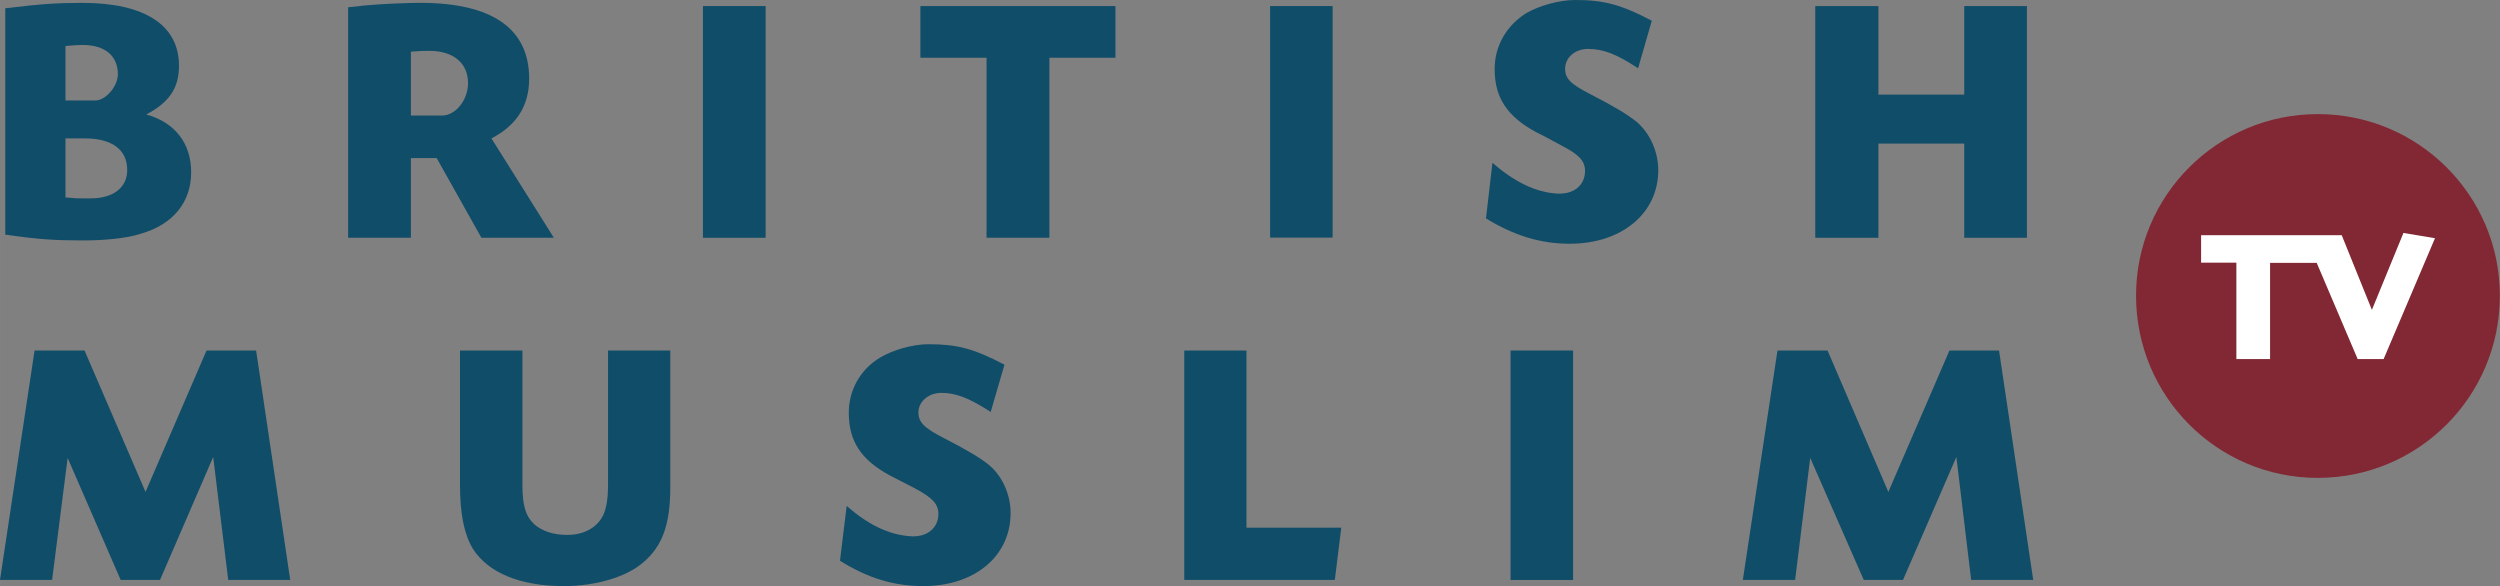 <svg id="a" width="599.98" height="140.66" version="1.1" viewBox="0 0 158.75 37.218" xmlns="http://www.w3.org/2000/svg">
 <rect x="0" y="0" width="158.75" height="37.218" fill="#808080" stroke="none"/>
 <path id="b" d="m4.157 12.538v-3.75h1.212c1.737 0 2.708 0.71 2.708 2.01 0 1.11-0.883 1.8-2.325 1.8h-0.383c-0.278 0-0.549 0-0.795-0.03-0.085-0.01-0.245-0.01-0.417-0.03m0-9.616c0.386-0.042 0.869-0.068 1.072-0.068 1.425 0 2.254 0.677 2.254 1.864 0 0.76-0.777 1.66-1.414 1.66h-1.912zm4.798 11.916c2.043-0.59 3.183-2.01 3.183-3.9 0-1.82-1.015-3.16-2.849-3.67 1.463-0.77 2.077-1.69 2.077-3.088 0-2.583-2.174-3.998-6.137-3.998-1.532 0-2.581 0.063-4.895 0.343v14.373c2.129 0.31 3.212 0.37 4.926 0.37 1.426 0 2.817-0.14 3.695-0.43" fill="#104d69"/>
 <path id="c" d="m28.06 7.338h-1.968v-4.059c0.677-0.049 0.777-0.049 1.182-0.049 1.518 0 2.446 0.783 2.446 2.048 0 1.08-0.794 2.06-1.66 2.06m7.109 7.76-3.963-6.31c1.615-0.84 2.395-2.08 2.395-3.8 0-3.178-2.358-4.807-6.912-4.807-0.877 0-2.398 0.063-3.646 0.175-0.2 0.031-0.529 0.077-0.937 0.105v14.637h3.986v-5.06h1.637l2.84 5.06z" fill="#104d69"/>
 <path id="d" d="m44.636 15.098h3.981v-14.713h-3.981z" fill="#104d69"/>
 <path id="e" d="m58.445 3.667h4.2v11.431h3.992v-11.431h4.194v-3.28h-12.386z" fill="#104d69"/>
 <path id="f" d="m84.621 0.385h-3.97v14.703h3.97z" fill="#104d69"/>
 <path id="g" d="m101 5.988c-1.32-0.68-1.65-1.02-1.61-1.716 0.05-0.674 0.68-1.166 1.45-1.166 0.96 0 1.81 0.329 3.18 1.229l0.87-3.02c-1.97-1.035-3.06-1.315-4.87-1.315-1.01 0-2.26 0.355-3.09 0.826-1.28 0.803-2.02 2.095-2.02 3.56 0 1.802 0.78 3.002 2.63 4.002 0.26 0.12 0.82 0.42 1.59 0.84 1.13 0.58 1.52 0.99 1.52 1.62 0 0.95-0.76 1.53-1.84 1.44-1.33-0.1-2.65-0.74-4.04-1.95l-0.41 3.53c1.79 1.1 3.48 1.61 5.32 1.61 3.3 0 5.62-1.93 5.62-4.67 0-1.17-0.52-2.33-1.35-3.05-0.59-0.49-1.51-1.03-2.95-1.77" fill="#104d69"/>
 <path id="h" d="m119.28 9.118h5.45v5.98h3.98v-14.712h-3.98v5.622h-5.45v-5.622h-4.01v14.712h4.01z" fill="#104d69"/>
 <path id="i" d="m13.114 22.258-3.874 8.98-3.872-8.98h-3.174l-2.195 14.57h3.309l0.986-7.75 3.369 7.75h2.497l3.377-7.81 0.955 7.81h3.937l-2.166-14.57z" fill="#104d69"/>
 <path id="j" d="m38.61 30.788c0 0.99-0.137 1.66-0.391 2.08-0.412 0.69-1.203 1.1-2.203 1.1-0.88 0-1.566-0.24-2.06-0.65-0.572-0.52-0.783-1.19-0.783-2.53v-8.53h-3.964v8.53c0 1.88 0.275 3.16 0.823 4.07 0.983 1.52 3.003 2.36 5.769 2.36 2.006 0 3.964-0.57 5.026-1.49 1.223-1.02 1.735-2.41 1.735-4.75v-8.72h-3.952z" fill="#104d69"/>
 <path id="k" d="m59.935 27.818c-1.309-0.67-1.64-1.03-1.614-1.72 0.063-0.66 0.688-1.15 1.457-1.15 0.926 0 1.772 0.33 3.132 1.21l0.874-3c-1.963-1.03-3.026-1.3-4.832-1.3-0.994 0-2.24 0.36-3.054 0.84-1.272 0.76-2 2.07-2 3.51 0 1.8 0.765 2.98 2.6 3.98 0.257 0.13 0.82 0.42 1.577 0.81 1.123 0.6 1.512 1 1.512 1.63 0 0.93-0.758 1.52-1.826 1.42-1.335-0.1-2.635-0.73-3.998-1.92l-0.425 3.48c1.774 1.11 3.443 1.61 5.288 1.61 3.269 0 5.547-1.9 5.547-4.64 0-1.14-0.5-2.31-1.335-3.02-0.571-0.48-1.471-1-2.903-1.74" fill="#104d69"/>
 <path id="l" d="m79.151 22.258h-3.95v14.57h9.56l0.41-3.32h-6.02z" fill="#104d69"/>
 <path id="m" d="m95.921 36.828h3.97v-14.57h-3.97z" fill="#104d69"/>
 <path id="n" d="m123.79 22.258-3.88 8.98-3.86-8.98h-3.18l-2.2 14.57h3.32l0.96-7.75 3.4 7.75h2.49l3.39-7.81 0.94 7.81h3.94l-2.17-14.57z" fill="#104d69"/>
 <path id="o" d="m147.18 7.245c-6.376 0-11.541 5.166-11.541 11.529 0 6.403 5.165 11.572 11.541 11.572 6.39 0 11.562-5.169 11.562-11.572 0-6.363-5.173-11.529-11.562-11.529z" fill="#822834"/>
 <path id="p" d="m152.62 14.792 2.003 0.334-3.262 7.675h-1.648l-2.601-6.109h-2.961v6.109h-2.14v-6.12h-2.241v-1.746h8.93l1.916 4.743z" fill="#fff"/>
</svg>
